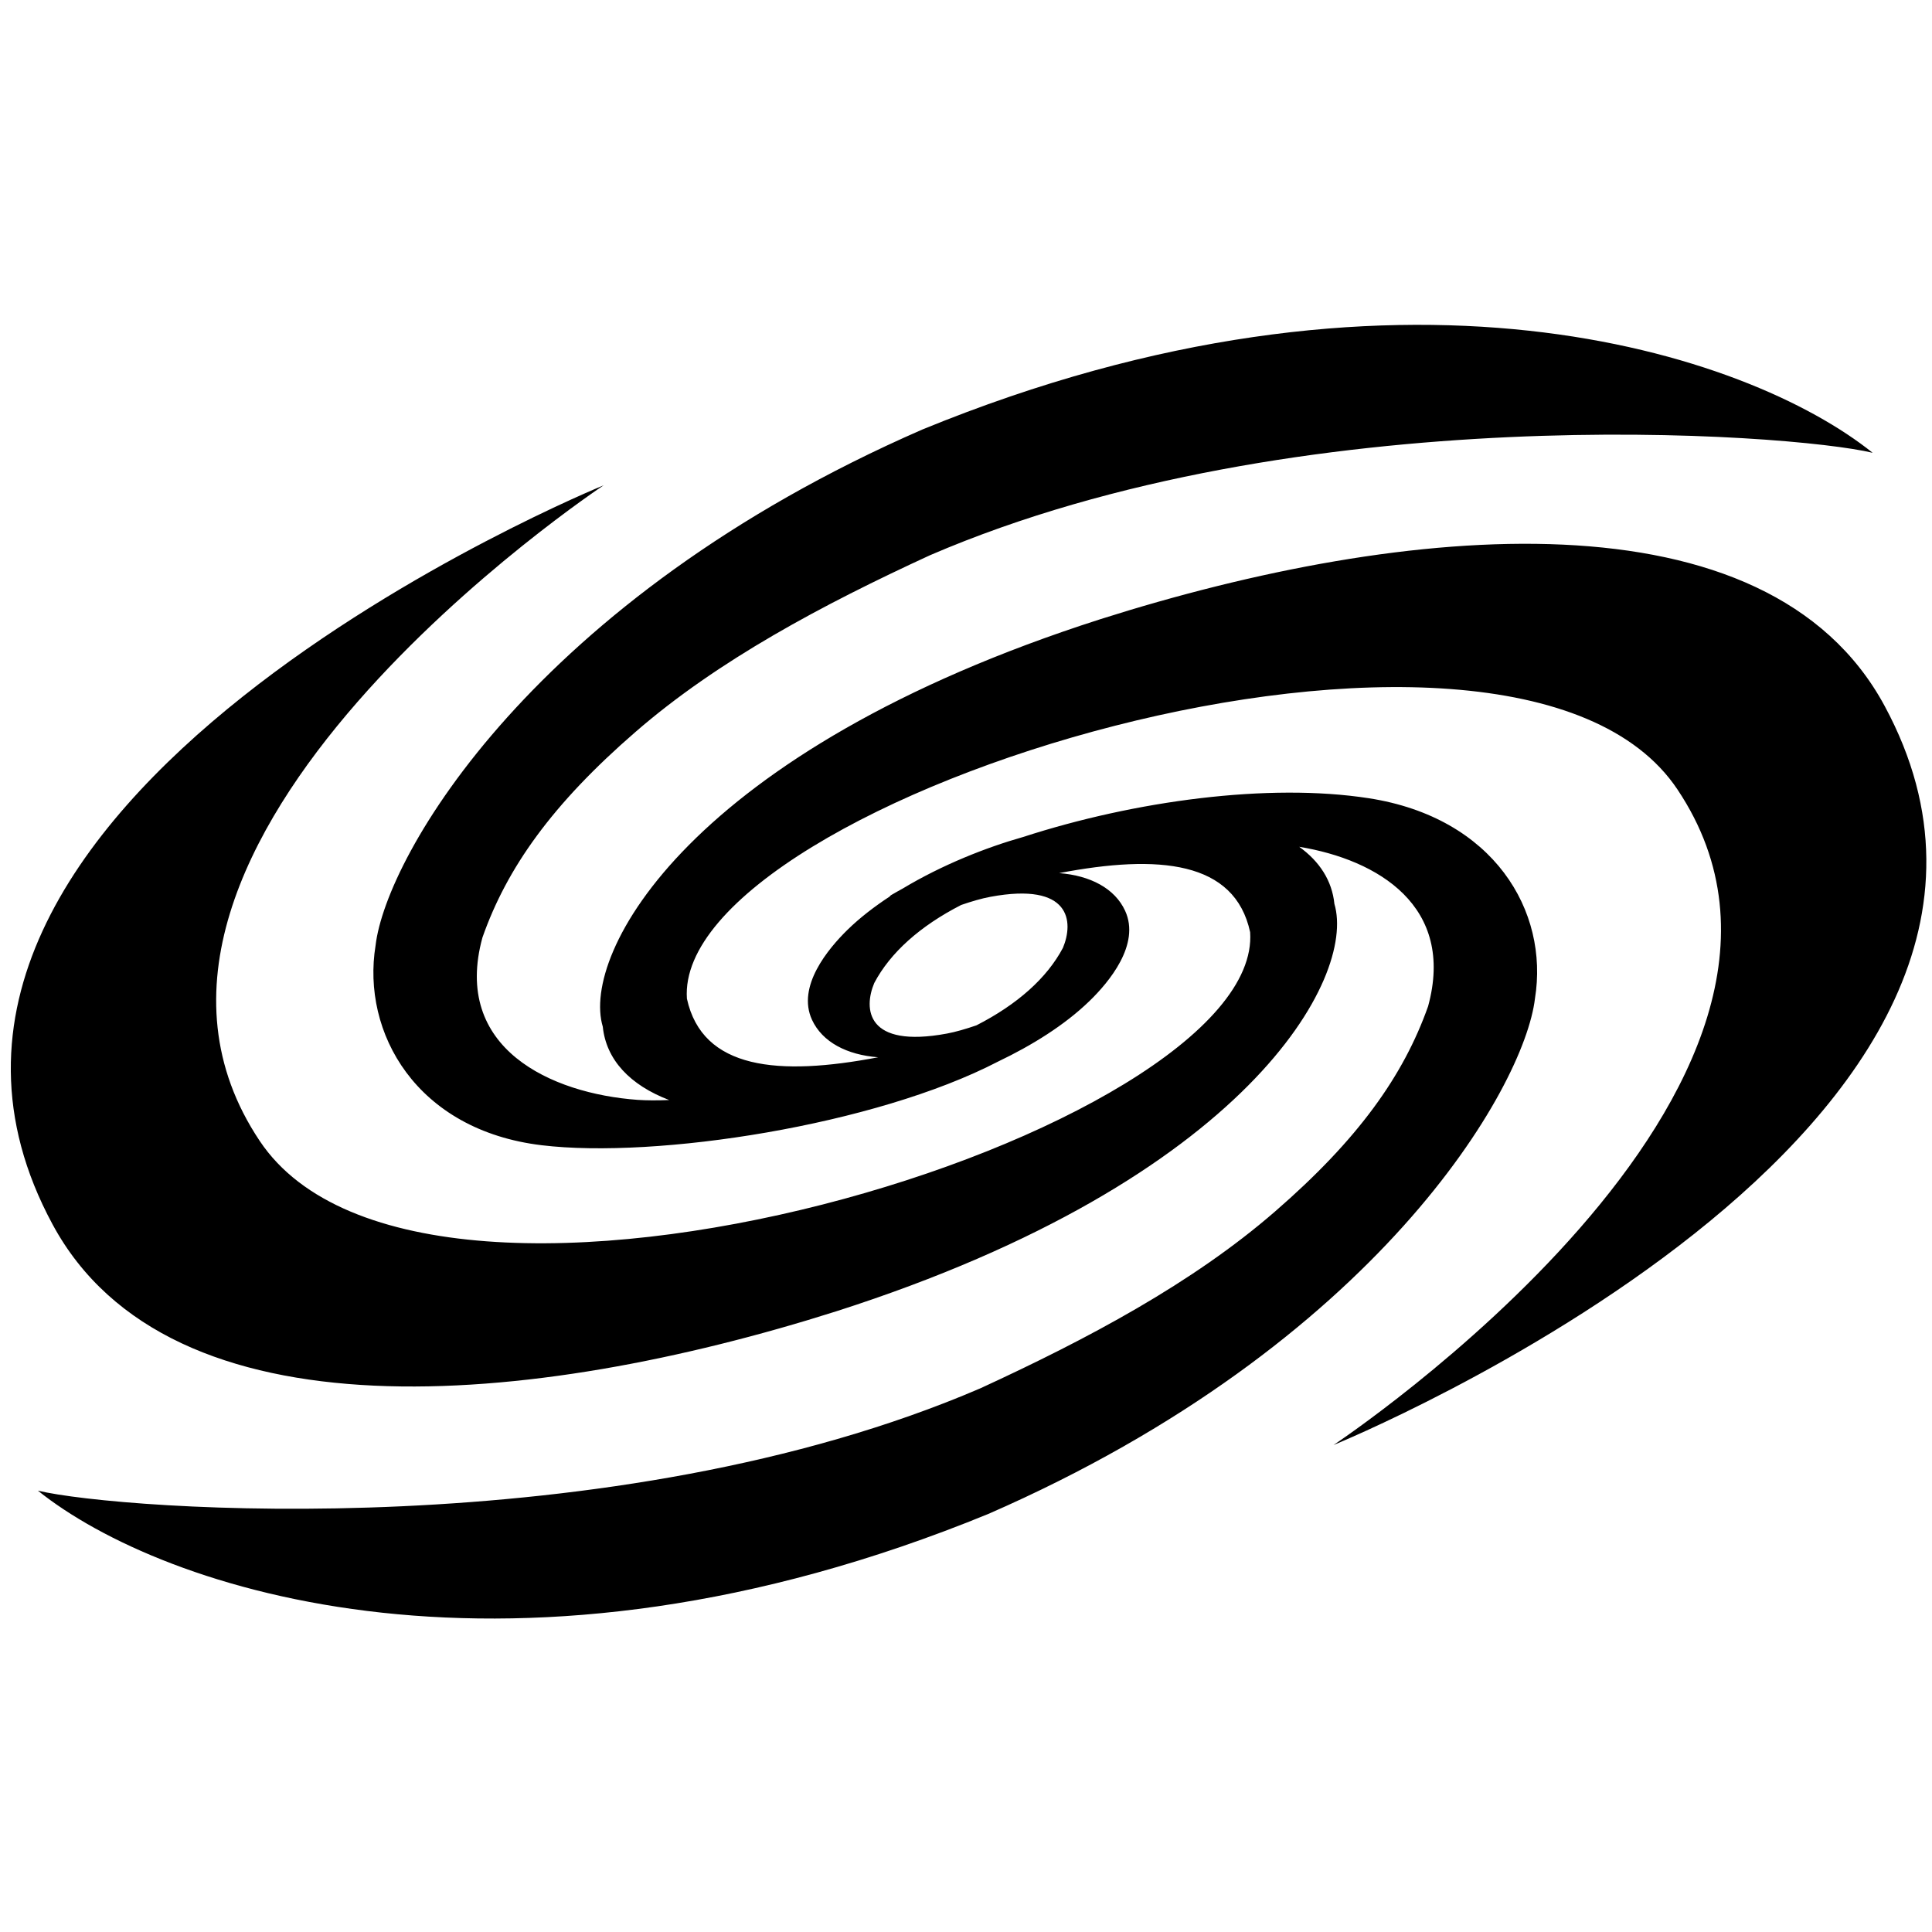 <?xml version="1.0" ?>
<svg xmlns="http://www.w3.org/2000/svg" xmlns:a="http://ns.adobe.com/AdobeSVGViewerExtensions/3.0/" xmlns:ev="http://www.w3.org/2001/xml-events" xmlns:graph="http://ns.adobe.com/Graphs/1.0/" xmlns:i="http://ns.adobe.com/AdobeIllustrator/10.0/" xmlns:x="http://ns.adobe.com/Extensibility/1.0/" xmlns:xlink="http://www.w3.org/1999/xlink" baseProfile="full" enable-background="new 0 0 90 90" height="600px" i:pageBounds="0 100 100 0" i:rulerOrigin="0 0" i:viewOrigin="5.5 94.5" overflow="visible" version="1.1" viewBox="0 0 90 90" width="600px" x="0px" xml:space="preserve" y="0px">
	<defs/>
	<path d="M 44.108,48.148 C 44.516,48.073 44.993,47.933 45.484,47.765 C 47.393,46.789 48.773,45.558 49.515,44.153 C 50.02,42.945 49.892,41.076 46.131,41.778 C 45.729,41.853 45.259,41.991 44.774,42.157 C 42.855,43.139 41.47,44.381 40.726,45.791 C 40.219,46.992 40.35,48.846 44.108,48.148" fill="none" i:knockout="Off"/>
	<path d="M 87.793,32.885 C 82.329,22.757 65.493,24.324 51.263,28.843 C 32.092,34.983 27.056,44.416 28.08,47.827 C 28.238,49.372 29.352,50.549 31.173,51.244 C 30.62,51.266 30.123,51.266 29.704,51.236 C 25.676,50.944 21.056,48.841 22.474,43.673 C 23.613,40.432 25.721,37.461 29.598,34.101 C 33.444,30.76 38.328,28.164 43.327,25.863 C 60.49,18.475 83.412,20.176 87.235,21.093 C 81.42,16.426 65.054,10.95 42.963,20.01 C 24.849,27.914 17.988,39.87 17.496,44.039 C 16.833,48.109 19.392,52.65 25.238,53.35 C 30.559,53.989 40.764,52.426 46.498,49.45 C 48.064,48.701 49.59,47.759 50.754,46.63 C 51.653,45.759 53.134,43.998 52.413,42.429 C 51.934,41.385 50.789,40.785 49.339,40.673 C 53.973,39.784 57.52,40.103 58.236,43.423 C 58.883,52.704 19.837,64.743 12.098,53.148 C 2.87,39.35 28.119,22.608 28.119,22.608 C 28.119,22.608 -8.163,37.385 2.447,57.033 C 7.91,67.164 24.744,65.596 38.981,61.078 C 58.147,54.937 63.182,45.528 62.161,42.104 C 62.051,41.026 61.473,40.13 60.522,39.447 C 64.191,40.051 67.8,42.216 66.526,46.878 C 65.383,50.102 63.277,53.072 59.4,56.433 C 55.558,59.772 50.672,62.37 45.676,64.67 C 28.514,72.053 5.589,70.358 1.765,69.44 C 7.582,74.102 23.95,79.579 46.042,70.524 C 64.149,62.62 71.013,50.663 71.504,46.518 C 72.166,42.433 69.581,38.085 63.759,37.184 C 59.09,36.462 52.87,37.302 47.664,38.989 C 45.943,39.475 43.886,40.289 42.053,41.391 C 41.874,41.492 41.687,41.591 41.517,41.694 C 41.473,41.721 41.458,41.74 41.457,41.756 C 40.736,42.229 40.061,42.747 39.48,43.314 C 38.587,44.189 37.106,45.948 37.826,47.506 C 38.306,48.545 39.454,49.142 40.909,49.252 C 36.268,50.14 32.72,49.825 31.999,46.522 C 31.355,37.217 70.402,25.18 78.143,36.777 C 87.368,50.574 62.121,67.314 62.121,67.314 C 62.121,67.314 98.403,52.535 87.793,32.885 M 40.727,45.791 C 41.472,44.381 42.856,43.14 44.775,42.157 C 45.26,41.99 45.73,41.852 46.132,41.778 C 49.893,41.077 50.021,42.945 49.516,44.153 C 48.774,45.558 47.394,46.79 45.485,47.765 C 44.993,47.933 44.517,48.073 44.109,48.148 C 40.35,48.846 40.219,46.992 40.727,45.791" i:knockout="Off"/>
	<path d="M 0.0,0.0 L 90.0,0.0 L 90.0,90.0 L 0.0,90.0 L 0.0,0.0" display="inline" fill="none" height="90" i:knockout="Off" width="90"/>
</svg>
